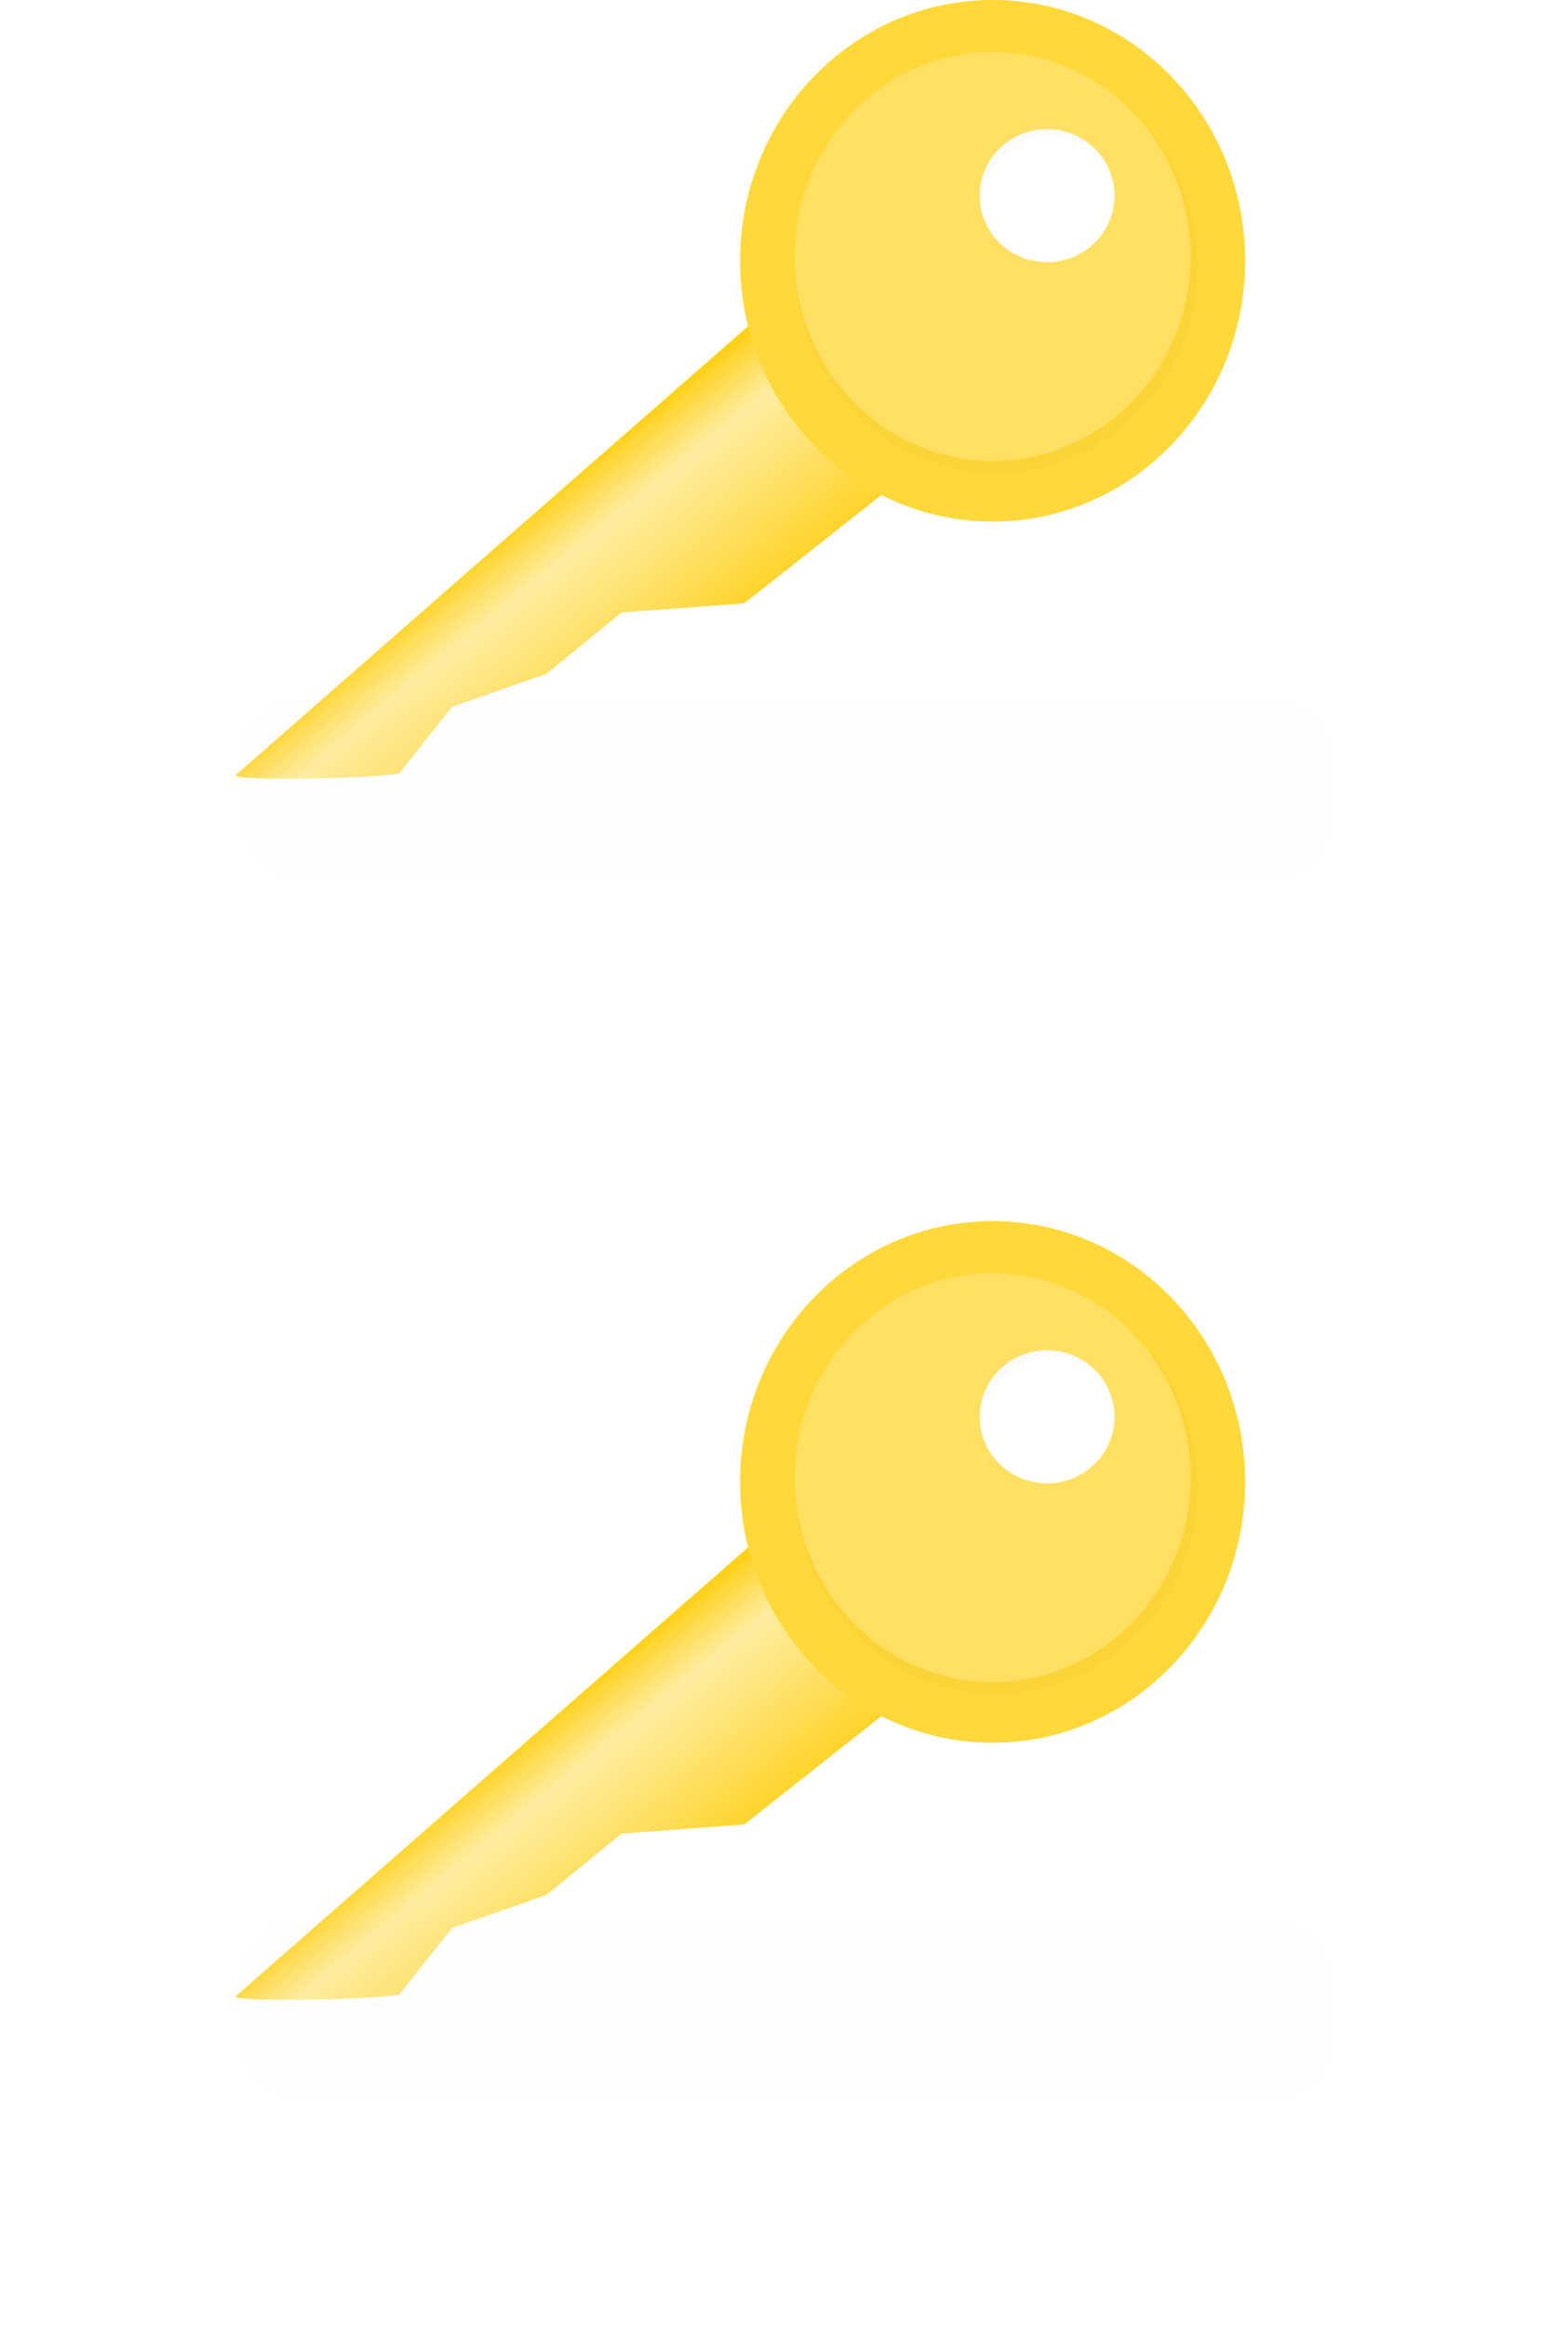 <?xml version="1.0" encoding="UTF-8" standalone="no"?>
<!-- Created with Inkscape (http://www.inkscape.org/) -->

<svg
   xmlns:dc="http://purl.org/dc/elements/1.1/"
   xmlns:cc="http://creativecommons.org/ns#"
   xmlns:rdf="http://www.w3.org/1999/02/22-rdf-syntax-ns#"
   xmlns:svg="http://www.w3.org/2000/svg"
   xmlns="http://www.w3.org/2000/svg"
   xmlns:xlink="http://www.w3.org/1999/xlink"
   xmlns:sodipodi="http://sodipodi.sourceforge.net/DTD/sodipodi-0.dtd"
   xmlns:inkscape="http://www.inkscape.org/namespaces/inkscape"
   width="290.285"
   height="430.689"
   id="svg5909"
   version="1.1"
   inkscape:version="0.47 r22583"
   sodipodi:docname="Neues Dokument 15">
  <defs
     id="defs5911">
    <inkscape:perspective
       sodipodi:type="inkscape:persp3d"
       inkscape:vp_x="0 : 526.18109 : 1"
       inkscape:vp_y="0 : 1000 : 0"
       inkscape:vp_z="744.09448 : 526.18109 : 1"
       inkscape:persp3d-origin="372.04724 : 350.78739 : 1"
       id="perspective5917" />
    <inkscape:perspective
       id="perspective5855"
       inkscape:persp3d-origin="0.5 : 0.33333333 : 1"
       inkscape:vp_z="1 : 0.5 : 1"
       inkscape:vp_y="0 : 1000 : 0"
       inkscape:vp_x="0 : 0.5 : 1"
       sodipodi:type="inkscape:persp3d" />
    <filter
       color-interpolation-filters="sRGB"
       inkscape:collect="always"
       id="filter4857"
       x="-0.219"
       width="1.439"
       y="-1.327"
       height="3.654">
      <feGaussianBlur
         inkscape:collect="always"
         stdDeviation="25.277"
         id="feGaussianBlur4859" />
    </filter>
    <filter
       id="filter6778"
       inkscape:label="Desaturate"
       x="0"
       y="0"
       width="1"
       height="1"
       inkscape:menu="Color"
       inkscape:menu-tooltip="Render in shades of gray by reducing saturation to zero"
       color-interpolation-filters="sRGB">
      <feColorMatrix
         id="feColorMatrix6780"
         type="saturate"
         values="0" />
    </filter>
    <filter
       inkscape:collect="always"
       id="filter4865"
       x="0"
       width="1"
       y="0"
       height="1"
       inkscape:label="Desaturate"
       inkscape:menu="Color"
       inkscape:menu-tooltip="Render in shades of gray by reducing saturation to zero"
       color-interpolation-filters="sRGB">
      <feGaussianBlur
         inkscape:collect="always"
         stdDeviation="14.791"
         id="feGaussianBlur4867"
         result="fbSourceGraphic" />
      <feColorMatrix
         result="fbSourceGraphicAlpha"
         in="fbSourceGraphic"
         values="0 0 0 -1 0 0 0 0 -1 0 0 0 0 -1 0 0 0 0 1 0"
         id="feColorMatrix6782" />
      <feColorMatrix
         id="feColorMatrix6784"
         type="saturate"
         values="0"
         in="fbSourceGraphic" />
    </filter>
    <filter
       id="filter6786"
       inkscape:label="Desaturate"
       x="0"
       y="0"
       width="1"
       height="1"
       inkscape:menu="Color"
       inkscape:menu-tooltip="Render in shades of gray by reducing saturation to zero"
       color-interpolation-filters="sRGB">
      <feColorMatrix
         id="feColorMatrix6788"
         type="saturate"
         values="0" />
    </filter>
    <linearGradient
       inkscape:collect="always"
       xlink:href="#linearGradient4887"
       id="linearGradient6776"
       gradientUnits="userSpaceOnUse"
       gradientTransform="matrix(0.452,-0.396,0.359,0.482,-129.482,307.743)"
       x1="286.761"
       y1="955.683"
       x2="288.932"
       y2="891.418" />
    <linearGradient
       id="linearGradient4887">
      <stop
         id="stop4901"
         offset="0"
         style="stop-color:#ffd11c;stop-opacity:0.937;" />
      <stop
         id="stop4899"
         offset="0.718"
         style="stop-color:#ffea93;stop-opacity:0.873;" />
      <stop
         style="stop-color:#ffd11c;stop-opacity:1;"
         offset="1"
         id="stop4891" />
    </linearGradient>
    <filter
       id="filter6790"
       inkscape:label="Desaturate"
       x="0"
       y="0"
       width="1"
       height="1"
       inkscape:menu="Color"
       inkscape:menu-tooltip="Render in shades of gray by reducing saturation to zero"
       color-interpolation-filters="sRGB">
      <feColorMatrix
         id="feColorMatrix6792"
         type="saturate"
         values="0" />
    </filter>
    <linearGradient
       inkscape:collect="always"
       xlink:href="#linearGradient4887"
       id="linearGradient4923"
       gradientUnits="userSpaceOnUse"
       x1="286.761"
       y1="955.683"
       x2="288.932"
       y2="891.418"
       gradientTransform="matrix(0.452,-0.396,0.359,0.482,386.979,-191.801)" />
    <linearGradient
       id="linearGradient5889">
      <stop
         id="stop5891"
         offset="0"
         style="stop-color:#ffd11c;stop-opacity:0.937;" />
      <stop
         id="stop5893"
         offset="0.718"
         style="stop-color:#ffea93;stop-opacity:0.873;" />
      <stop
         style="stop-color:#ffd11c;stop-opacity:1;"
         offset="1"
         id="stop5895" />
    </linearGradient>
    <linearGradient
       y2="891.418"
       x2="288.932"
       y1="955.683"
       x1="286.761"
       gradientTransform="matrix(0.452,-0.396,0.359,0.482,-129.482,81.743)"
       gradientUnits="userSpaceOnUse"
       id="linearGradient5907"
       xlink:href="#linearGradient4887"
       inkscape:collect="always" />
  </defs>
  <sodipodi:namedview
     id="base"
     pagecolor="#ffffff"
     bordercolor="#666666"
     borderopacity="1.0"
     inkscape:pageopacity="0.0"
     inkscape:pageshadow="2"
     inkscape:zoom="0.35"
     inkscape:cx="145.14227"
     inkscape:cy="215.3443"
     inkscape:document-units="px"
     inkscape:current-layer="layer1"
     showgrid="false"
     inkscape:window-width="613"
     inkscape:window-height="504"
     inkscape:window-x="0"
     inkscape:window-y="51"
     inkscape:window-maximized="0" />
  <g
     inkscape:label="Ebene 1"
     inkscape:groupmode="layer"
     id="layer1"
     transform="translate(-204.858,-317.018)">
    <path
       sodipodi:nodetypes="ccccccccccc"
       id="path4915"
       d="m 248.439,460.525 96.928,-84.896 c 2.118,-1.855 5.151,-1.566 6.801,0.648 l 17.923,24.042 c 1.65,2.214 1.274,5.489 -0.844,7.344 l -26.591,21.01 -22.73,1.705 -13.936,11.357 -17.485,6.138 -9.75,12.297 c -5.333,0.957 -29.537,1.436 -30.316,0.355 z"
       style="fill:url(#linearGradient5907);fill-opacity:1;stroke:none" />
    <path
       id="path4917"
       d="m 388.623,317.018 c -25.816,0 -46.745,21.604 -46.745,48.259 0,26.655 20.93,48.275 46.745,48.275 25.816,0 46.746,-21.62 46.746,-48.275 0,-26.655 -20.93,-48.259 -46.746,-48.259 z m 10.724,23.477 c 7.33,0 13.268,5.863 13.268,13.091 0,7.229 -5.938,13.091 -13.268,13.091 -7.331,0 -13.285,-5.863 -13.285,-13.091 0,-7.229 5.954,-13.091 13.285,-13.091 z"
       style="fill:#ffd839;fill-opacity:1;stroke:none" />
    <path
       id="path4919"
       transform="matrix(0.513,0,0,0.513,-49.54,111.365)"
       d="m 855.5,421.531 c -40.108,0 -72.625,33.587 -72.625,75 0,41.413 32.517,74.969 72.625,74.969 40.108,0 72.625,-33.556 72.625,-74.969 0,-41.413 -32.517,-75 -72.625,-75 z m 20.312,28.125 c 14.226,0 25.75,11.378 25.75,25.406 0,14.029 -11.524,25.406 -25.75,25.406 -14.226,0 -25.781,-11.378 -25.781,-25.406 0,-14.029 11.555,-25.406 25.781,-25.406 z"
       style="opacity:0.122;fill:#000000;fill-opacity:1;stroke:none;filter:url(#filter4865)" />
    <path
       id="path4921"
       d="m 388.623,326.661 c -20.229,0 -36.628,16.938 -36.628,37.825 0,20.887 16.399,37.825 36.628,37.825 20.229,0 36.628,-16.938 36.628,-37.825 0,-20.887 -16.399,-37.825 -36.628,-37.825 z m 10.089,14.255 c 6.896,0 12.482,5.515 12.482,12.316 0,6.8 -5.586,12.316 -12.482,12.316 -6.896,0 -12.497,-5.515 -12.497,-12.316 0,-6.8 5.601,-12.316 12.497,-12.316 z"
       style="fill:#ffe063;fill-opacity:1;stroke:none" />
    <rect
       ry="15"
       rx="15"
       transform="matrix(0.73,0,0,0.704,-295.615,284.461)"
       y="230.714"
       x="746.429"
       height="45.714"
       width="276.429"
       id="rect4925"
       style="opacity:0.095;fill:#000000;fill-opacity:0.656;stroke:none;filter:url(#filter4857)" />
    <path
       style="fill:url(#linearGradient6776);fill-opacity:1;stroke:none;filter:url(#filter6790)"
       d="m 248.439,686.525 96.928,-84.896 c 2.118,-1.855 5.151,-1.566 6.801,0.648 l 17.923,24.042 c 1.65,2.214 1.274,5.489 -0.844,7.344 l -26.591,21.01 -22.73,1.705 -13.936,11.357 -17.485,6.138 -9.75,12.297 c -5.333,0.957 -29.537,1.436 -30.316,0.355 z"
       id="path6766"
       sodipodi:nodetypes="ccccccccccc" />
    <path
       style="fill:#ffd839;fill-opacity:1;stroke:none;filter:url(#filter6786)"
       d="m 388.623,543.018 c -25.816,0 -46.745,21.604 -46.745,48.259 0,26.655 20.93,48.275 46.745,48.275 25.816,0 46.746,-21.62 46.746,-48.275 0,-26.655 -20.93,-48.259 -46.746,-48.259 z m 10.724,23.477 c 7.33,0 13.268,5.863 13.268,13.091 0,7.229 -5.938,13.091 -13.268,13.091 -7.331,0 -13.285,-5.863 -13.285,-13.091 0,-7.229 5.954,-13.091 13.285,-13.091 z"
       id="path6768" />
    <path
       style="opacity:0.122;fill:#000000;fill-opacity:1;stroke:none;filter:url(#filter4865)"
       d="m 855.5,421.531 c -40.108,0 -72.625,33.587 -72.625,75 0,41.413 32.517,74.969 72.625,74.969 40.108,0 72.625,-33.556 72.625,-74.969 0,-41.413 -32.517,-75 -72.625,-75 z m 20.312,28.125 c 14.226,0 25.75,11.378 25.75,25.406 0,14.029 -11.524,25.406 -25.75,25.406 -14.226,0 -25.781,-11.378 -25.781,-25.406 0,-14.029 11.555,-25.406 25.781,-25.406 z"
       transform="matrix(0.513,0,0,0.513,-49.54,337.365)"
       id="path6770" />
    <path
       style="fill:#ffe063;fill-opacity:1;stroke:none;filter:url(#filter6778)"
       d="m 388.623,552.661 c -20.229,0 -36.628,16.938 -36.628,37.825 0,20.887 16.399,37.825 36.628,37.825 20.229,0 36.628,-16.938 36.628,-37.825 0,-20.887 -16.399,-37.825 -36.628,-37.825 z m 10.089,14.255 c 6.896,0 12.482,5.515 12.482,12.316 0,6.8 -5.586,12.316 -12.482,12.316 -6.896,0 -12.497,-5.515 -12.497,-12.316 0,-6.8 5.601,-12.316 12.497,-12.316 z"
       id="path6772" />
    <rect
       style="opacity:0.095;fill:#000000;fill-opacity:0.656;stroke:none;filter:url(#filter4857)"
       id="rect6774"
       width="276.429"
       height="45.714"
       x="746.429"
       y="230.714"
       transform="matrix(0.73,0,0,0.704,-295.615,510.461)"
       rx="15"
       ry="15" />
  </g>
</svg>
